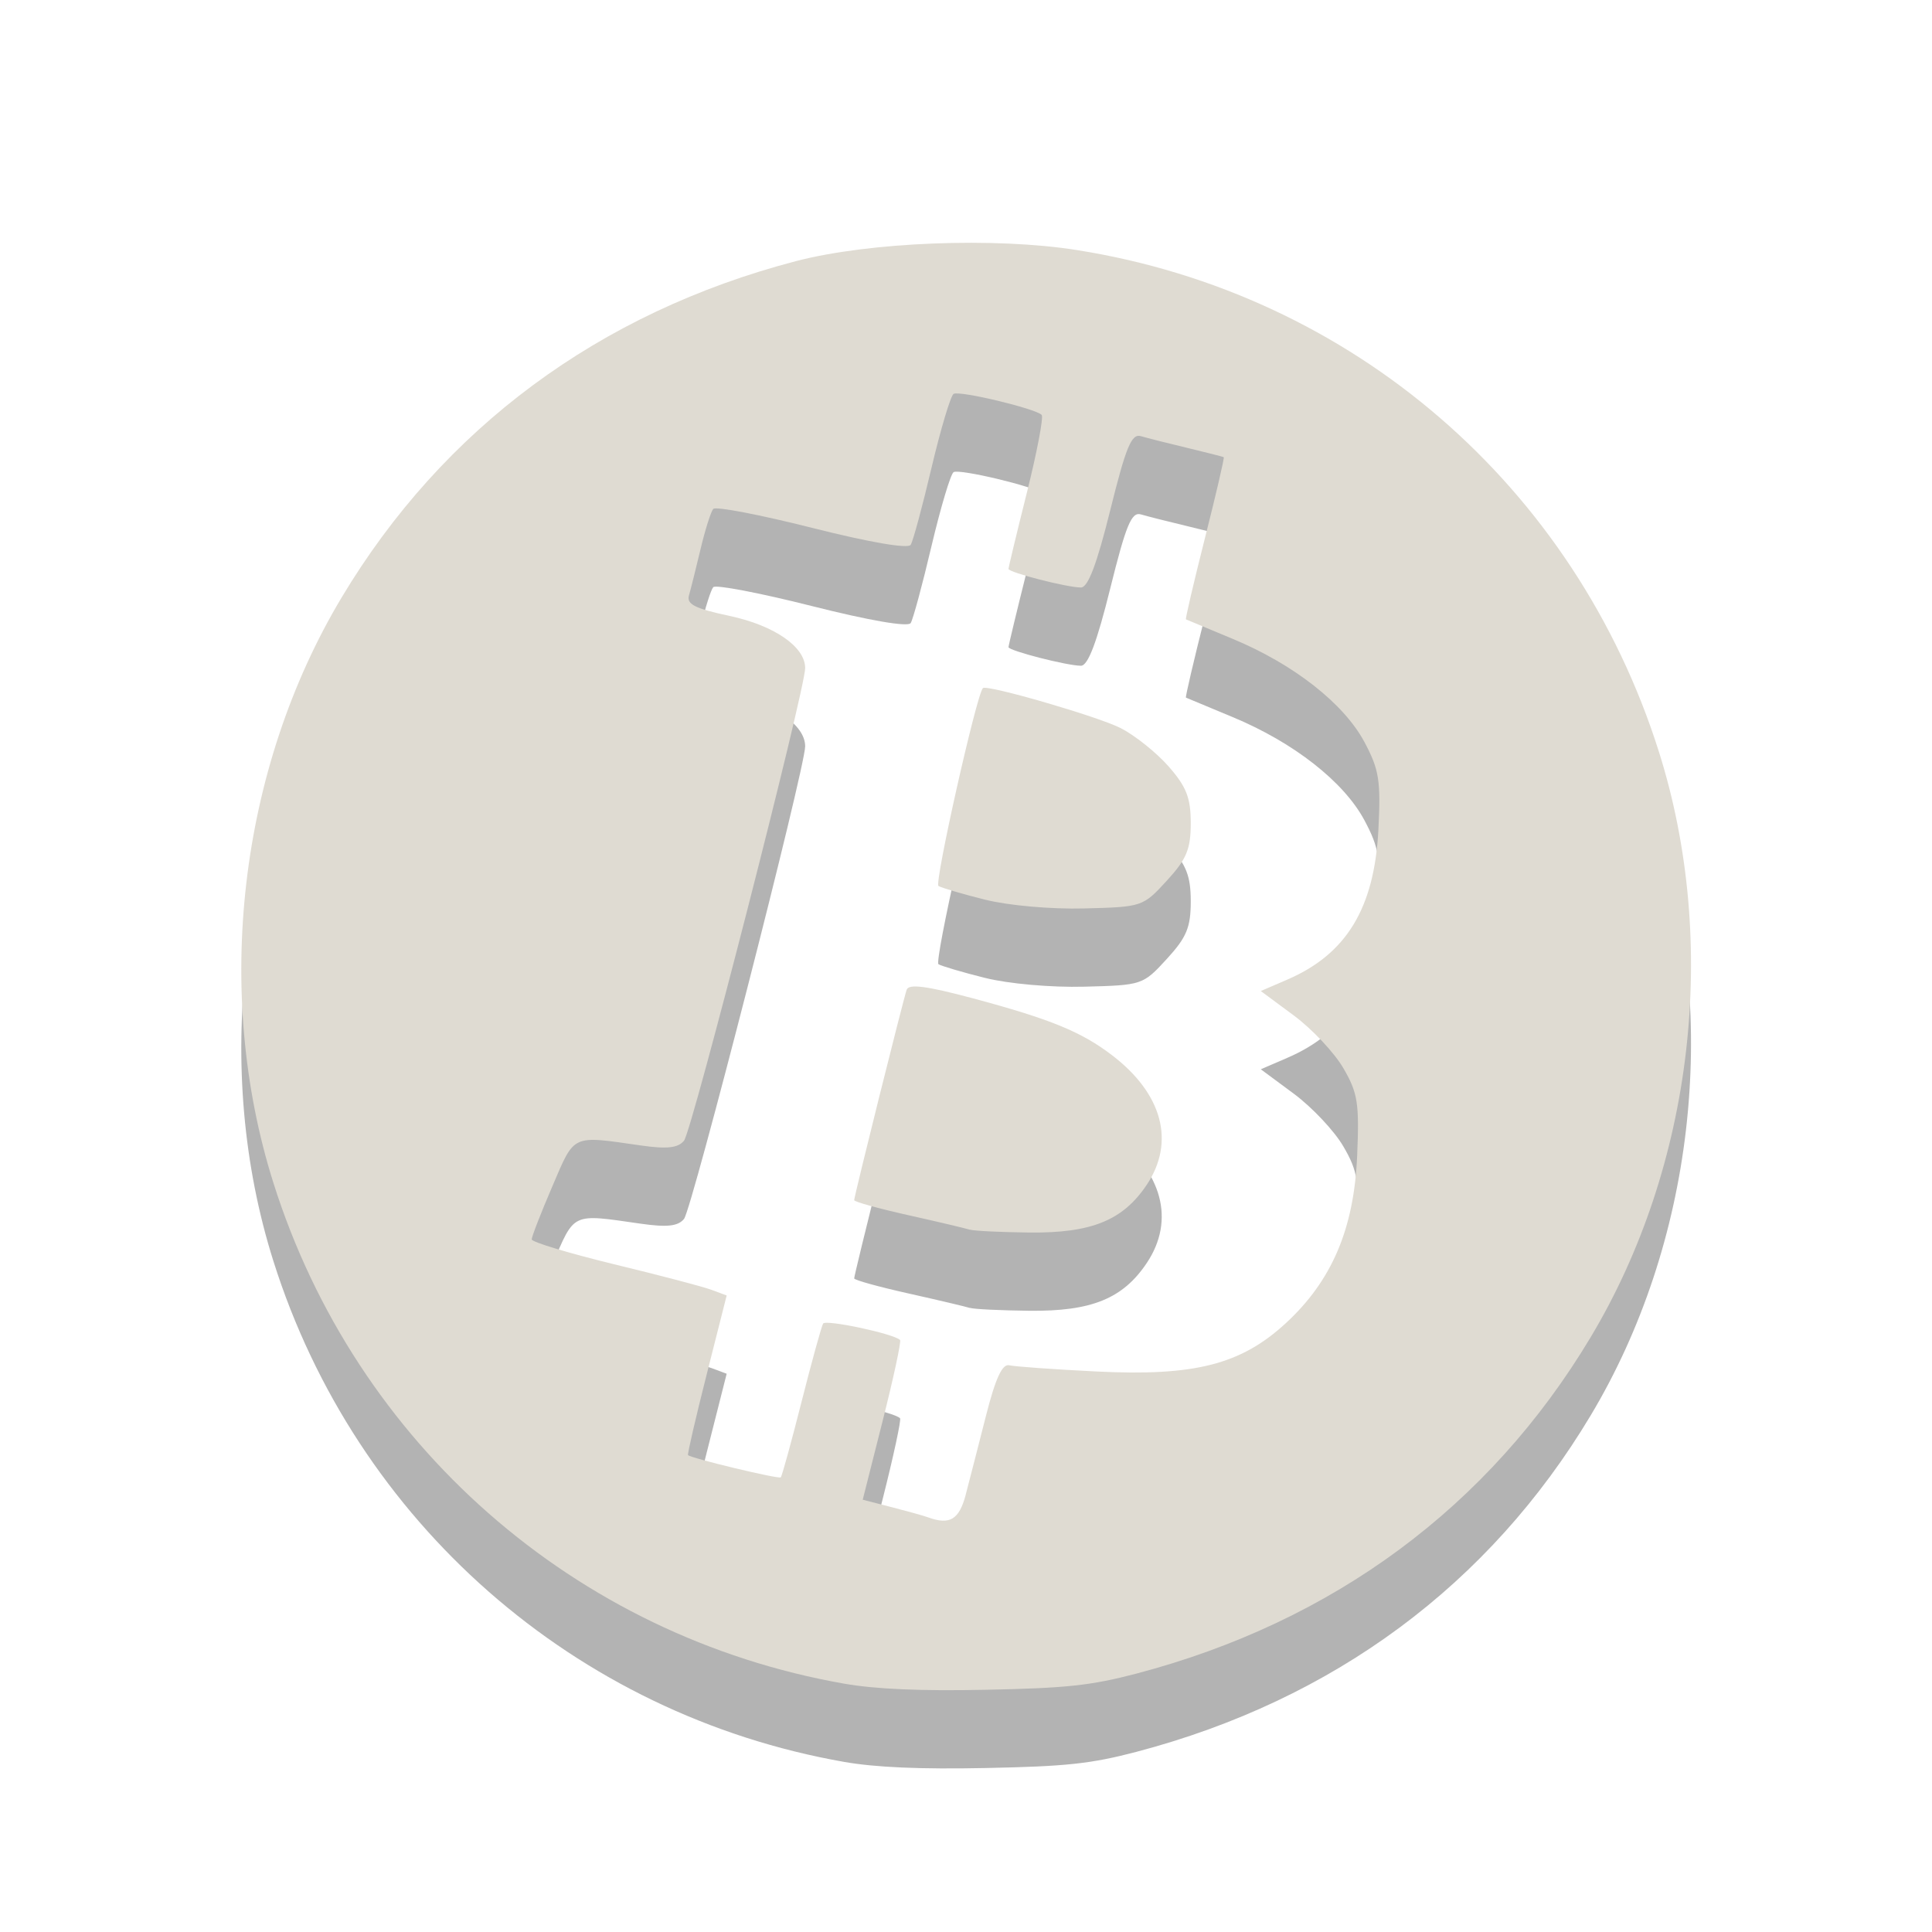 <?xml version="1.0" encoding="UTF-8" standalone="no"?>
<!-- Created with Inkscape (http://www.inkscape.org/) -->

<svg
   xmlns:dc="http://purl.org/dc/elements/1.1/"
   xmlns:cc="http://creativecommons.org/ns#"
   xmlns:rdf="http://www.w3.org/1999/02/22-rdf-syntax-ns#"
   xmlns:svg="http://www.w3.org/2000/svg"
   xmlns="http://www.w3.org/2000/svg"
   xmlns:sodipodi="http://sodipodi.sourceforge.net/DTD/sodipodi-0.dtd"
   xmlns:inkscape="http://www.inkscape.org/namespaces/inkscape"
   id="svg2"
   version="1.1"
   inkscape:version="0.48.3.1 r9886"
   width="24"
   height="24"
   sodipodi:docname="indicator-bitcoin.svg"
   inkscape:export-filename="/store/orion/projects/bitcoin/BC_Logo_icon32.png"
   inkscape:export-xdpi="11.25"
   inkscape:export-ydpi="11.25"
   style="display:inline">
  <sodipodi:namedview
     pagecolor="#ffffff"
     bordercolor="#666666"
     borderopacity="1"
     objecttolerance="10"
     gridtolerance="10"
     guidetolerance="10"
     inkscape:pageopacity="0"
     inkscape:pageshadow="2"
     inkscape:window-width="1275"
     inkscape:window-height="972"
     id="namedview4"
     showgrid="true"
     inkscape:zoom="16"
     inkscape:cx="9.4671884"
     inkscape:cy="15.676138"
     inkscape:window-x="1483"
     inkscape:window-y="110"
     inkscape:window-maximized="0"
     inkscape:current-layer="layer1"
     inkscape:object-paths="false"
     inkscape:snap-nodes="false">
    <inkscape:grid
       type="xygrid"
       id="grid3778"
       empspacing="5"
       visible="true"
       enabled="true"
       snapvisiblegridlinesonly="true" />
  </sodipodi:namedview>
  <g
     inkscape:groupmode="layer"
     id="layer1"
     inkscape:label="Front"
     style="display:inline"
     transform="translate(0,-232)">
    <path
       inkscape:export-ydpi="11.98"
       inkscape:export-xdpi="11.98"
       sodipodi:nodetypes="sssssssssssscssssscsssscscssssssssssscscsssssssscscssssscssscssssssscsssssssss"
       inkscape:connector-curvature="0"
       id="path3780"
       d="m 10.486,253.887 c -3.343,-0.587 -6.066,-2.977 -7.09,-6.222 -0.75,-2.375 -0.427,-5.142 0.848,-7.271 1.259,-2.102 3.199,-3.539 5.643,-4.178 0.911,-0.238 2.472,-0.3 3.494,-0.137 3.415,0.541 6.184,2.929 7.227,6.233 0.75,2.375 0.427,5.142 -0.848,7.271 -1.258,2.102 -3.194,3.535 -5.643,4.179 -0.564,0.148 -0.869,0.181 -1.869,0.201 -0.817,0.017 -1.374,-0.008 -1.762,-0.076 z m 1.511,-2.35 c 0.047,-0.18 0.161,-0.621 0.252,-0.981 0.117,-0.461 0.202,-0.645 0.288,-0.624 0.067,0.016 0.554,0.051 1.081,0.077 1.222,0.061 1.797,-0.086 2.355,-0.6 0.572,-0.528 0.847,-1.172 0.886,-2.078 0.028,-0.652 0.008,-0.783 -0.171,-1.089 -0.111,-0.192 -0.388,-0.486 -0.614,-0.654 l -0.412,-0.305 0.327,-0.141 c 0.737,-0.317 1.084,-0.888 1.134,-1.864 0.031,-0.61 0.009,-0.746 -0.174,-1.089 -0.256,-0.478 -0.877,-0.965 -1.634,-1.28 -0.311,-0.129 -0.574,-0.239 -0.583,-0.243 -0.009,-0.004 0.096,-0.456 0.235,-1.005 0.139,-0.548 0.244,-1.002 0.235,-1.009 -0.009,-0.007 -0.213,-0.058 -0.453,-0.116 -0.24,-0.057 -0.499,-0.123 -0.577,-0.146 -0.116,-0.034 -0.185,0.133 -0.38,0.919 -0.166,0.669 -0.276,0.961 -0.364,0.961 -0.173,0 -0.9,-0.187 -0.9,-0.231 0,-0.02 0.103,-0.448 0.229,-0.951 0.126,-0.504 0.208,-0.936 0.183,-0.962 -0.08,-0.08 -1.023,-0.305 -1.094,-0.261 -0.037,0.023 -0.16,0.435 -0.274,0.916 -0.113,0.481 -0.23,0.913 -0.259,0.959 -0.032,0.052 -0.513,-0.031 -1.226,-0.211 -0.645,-0.163 -1.198,-0.269 -1.227,-0.235 -0.029,0.034 -0.1,0.257 -0.157,0.497 -0.057,0.24 -0.122,0.499 -0.144,0.576 -0.033,0.111 0.073,0.164 0.503,0.256 0.555,0.118 0.94,0.383 0.94,0.648 0,0.267 -1.406,5.751 -1.505,5.871 -0.075,0.091 -0.21,0.106 -0.539,0.059 -0.865,-0.124 -0.816,-0.147 -1.097,0.509 -0.141,0.328 -0.256,0.624 -0.256,0.658 0,0.033 0.461,0.172 1.023,0.309 0.563,0.136 1.108,0.279 1.211,0.318 l 0.188,0.07 -0.249,0.983 c -0.137,0.541 -0.241,0.991 -0.231,1 0.041,0.04 1.128,0.301 1.152,0.276 0.015,-0.015 0.131,-0.437 0.258,-0.938 0.127,-0.501 0.248,-0.939 0.268,-0.972 0.033,-0.054 0.879,0.126 0.956,0.204 0.016,0.017 -0.081,0.47 -0.217,1.007 l -0.247,0.977 0.361,0.093 c 0.198,0.051 0.4,0.107 0.448,0.125 0.272,0.1 0.389,0.03 0.471,-0.281 z m 0.051,-3.289 c -0.048,-0.016 -0.391,-0.097 -0.762,-0.18 -0.371,-0.083 -0.675,-0.167 -0.675,-0.187 0,-0.049 0.608,-2.487 0.652,-2.614 0.026,-0.076 0.249,-0.047 0.821,0.106 0.962,0.258 1.348,0.415 1.731,0.708 0.626,0.478 0.786,1.076 0.431,1.608 -0.296,0.443 -0.686,0.602 -1.457,0.594 -0.359,-0.004 -0.692,-0.02 -0.74,-0.036 z m 0.188,-4.1 c -0.28,-0.07 -0.54,-0.147 -0.578,-0.17 -0.054,-0.033 0.473,-2.379 0.552,-2.458 0.048,-0.048 1.43,0.353 1.712,0.497 0.176,0.09 0.444,0.304 0.595,0.476 0.221,0.252 0.275,0.39 0.275,0.704 0,0.323 -0.051,0.447 -0.298,0.716 -0.295,0.322 -0.306,0.326 -1.023,0.344 -0.412,0.011 -0.945,-0.036 -1.234,-0.109 z"
       style="display:inline;opacity:0.3" />
    <path
       style="fill:#dfdbd2;display:inline"
       d="m 10.486,252.915 c -3.343,-0.587 -6.066,-2.977 -7.09,-6.222 -0.75,-2.375 -0.427,-5.142 0.848,-7.271 1.259,-2.102 3.199,-3.539 5.643,-4.178 0.911,-0.238 2.472,-0.3 3.494,-0.137 3.415,0.541 6.184,2.929 7.227,6.233 0.75,2.375 0.427,5.142 -0.848,7.271 -1.258,2.102 -3.194,3.535 -5.643,4.179 -0.564,0.148 -0.869,0.181 -1.869,0.201 -0.817,0.017 -1.374,-0.008 -1.762,-0.076 z m 1.511,-2.35 c 0.047,-0.18 0.161,-0.621 0.252,-0.981 0.117,-0.461 0.202,-0.645 0.288,-0.624 0.067,0.016 0.554,0.051 1.081,0.077 1.222,0.061 1.797,-0.086 2.355,-0.6 0.572,-0.528 0.847,-1.172 0.886,-2.078 0.028,-0.652 0.008,-0.783 -0.171,-1.089 -0.111,-0.192 -0.388,-0.486 -0.614,-0.654 l -0.412,-0.305 0.327,-0.141 c 0.737,-0.317 1.084,-0.888 1.134,-1.864 0.031,-0.61 0.009,-0.746 -0.174,-1.089 -0.256,-0.478 -0.877,-0.965 -1.634,-1.28 -0.311,-0.129 -0.574,-0.239 -0.583,-0.243 -0.009,-0.004 0.096,-0.456 0.235,-1.005 0.139,-0.548 0.244,-1.002 0.235,-1.009 -0.009,-0.007 -0.213,-0.058 -0.453,-0.116 -0.24,-0.057 -0.499,-0.123 -0.577,-0.146 -0.116,-0.034 -0.185,0.133 -0.38,0.919 -0.166,0.669 -0.276,0.961 -0.364,0.961 -0.173,0 -0.9,-0.187 -0.9,-0.231 0,-0.02 0.103,-0.448 0.229,-0.951 0.126,-0.504 0.208,-0.936 0.183,-0.962 -0.08,-0.08 -1.023,-0.305 -1.094,-0.261 -0.037,0.023 -0.16,0.435 -0.274,0.916 -0.113,0.481 -0.23,0.913 -0.259,0.959 -0.032,0.052 -0.513,-0.031 -1.226,-0.211 -0.645,-0.163 -1.198,-0.269 -1.227,-0.235 -0.029,0.034 -0.1,0.257 -0.157,0.497 -0.057,0.24 -0.122,0.499 -0.144,0.576 -0.033,0.111 0.073,0.164 0.503,0.256 0.555,0.118 0.94,0.383 0.94,0.648 0,0.267 -1.406,5.751 -1.505,5.871 -0.075,0.091 -0.21,0.106 -0.539,0.059 -0.865,-0.124 -0.816,-0.147 -1.097,0.509 -0.141,0.328 -0.256,0.624 -0.256,0.658 0,0.033 0.461,0.172 1.023,0.309 0.563,0.136 1.108,0.279 1.211,0.318 l 0.188,0.07 -0.249,0.983 c -0.137,0.541 -0.241,0.991 -0.231,1 0.041,0.04 1.128,0.301 1.152,0.276 0.015,-0.015 0.131,-0.437 0.258,-0.938 0.127,-0.501 0.248,-0.939 0.268,-0.972 0.033,-0.054 0.879,0.126 0.956,0.204 0.016,0.017 -0.081,0.47 -0.217,1.007 l -0.247,0.977 0.361,0.093 c 0.198,0.051 0.4,0.107 0.448,0.125 0.272,0.1 0.389,0.03 0.471,-0.281 z m 0.051,-3.289 c -0.048,-0.016 -0.391,-0.097 -0.762,-0.18 -0.371,-0.083 -0.675,-0.167 -0.675,-0.187 0,-0.049 0.608,-2.487 0.652,-2.614 0.026,-0.076 0.249,-0.047 0.821,0.106 0.962,0.258 1.348,0.415 1.731,0.708 0.626,0.478 0.786,1.076 0.431,1.608 -0.296,0.443 -0.686,0.602 -1.457,0.594 -0.359,-0.004 -0.692,-0.02 -0.74,-0.036 z m 0.188,-4.1 c -0.28,-0.07 -0.54,-0.147 -0.578,-0.17 -0.054,-0.033 0.473,-2.379 0.552,-2.458 0.048,-0.048 1.43,0.353 1.712,0.497 0.176,0.09 0.444,0.304 0.595,0.476 0.221,0.252 0.275,0.39 0.275,0.704 0,0.323 -0.051,0.447 -0.298,0.716 -0.295,0.322 -0.306,0.326 -1.023,0.344 -0.412,0.011 -0.945,-0.036 -1.234,-0.109 z"
       id="path2987"
       inkscape:connector-curvature="0"
       sodipodi:nodetypes="sssssssssssscssssscsssscscssssssssssscscsssssssscscssssscssscssssssscsssssssss"
       inkscape:export-xdpi="11.98"
       inkscape:export-ydpi="11.98" />
  </g>
</svg>
